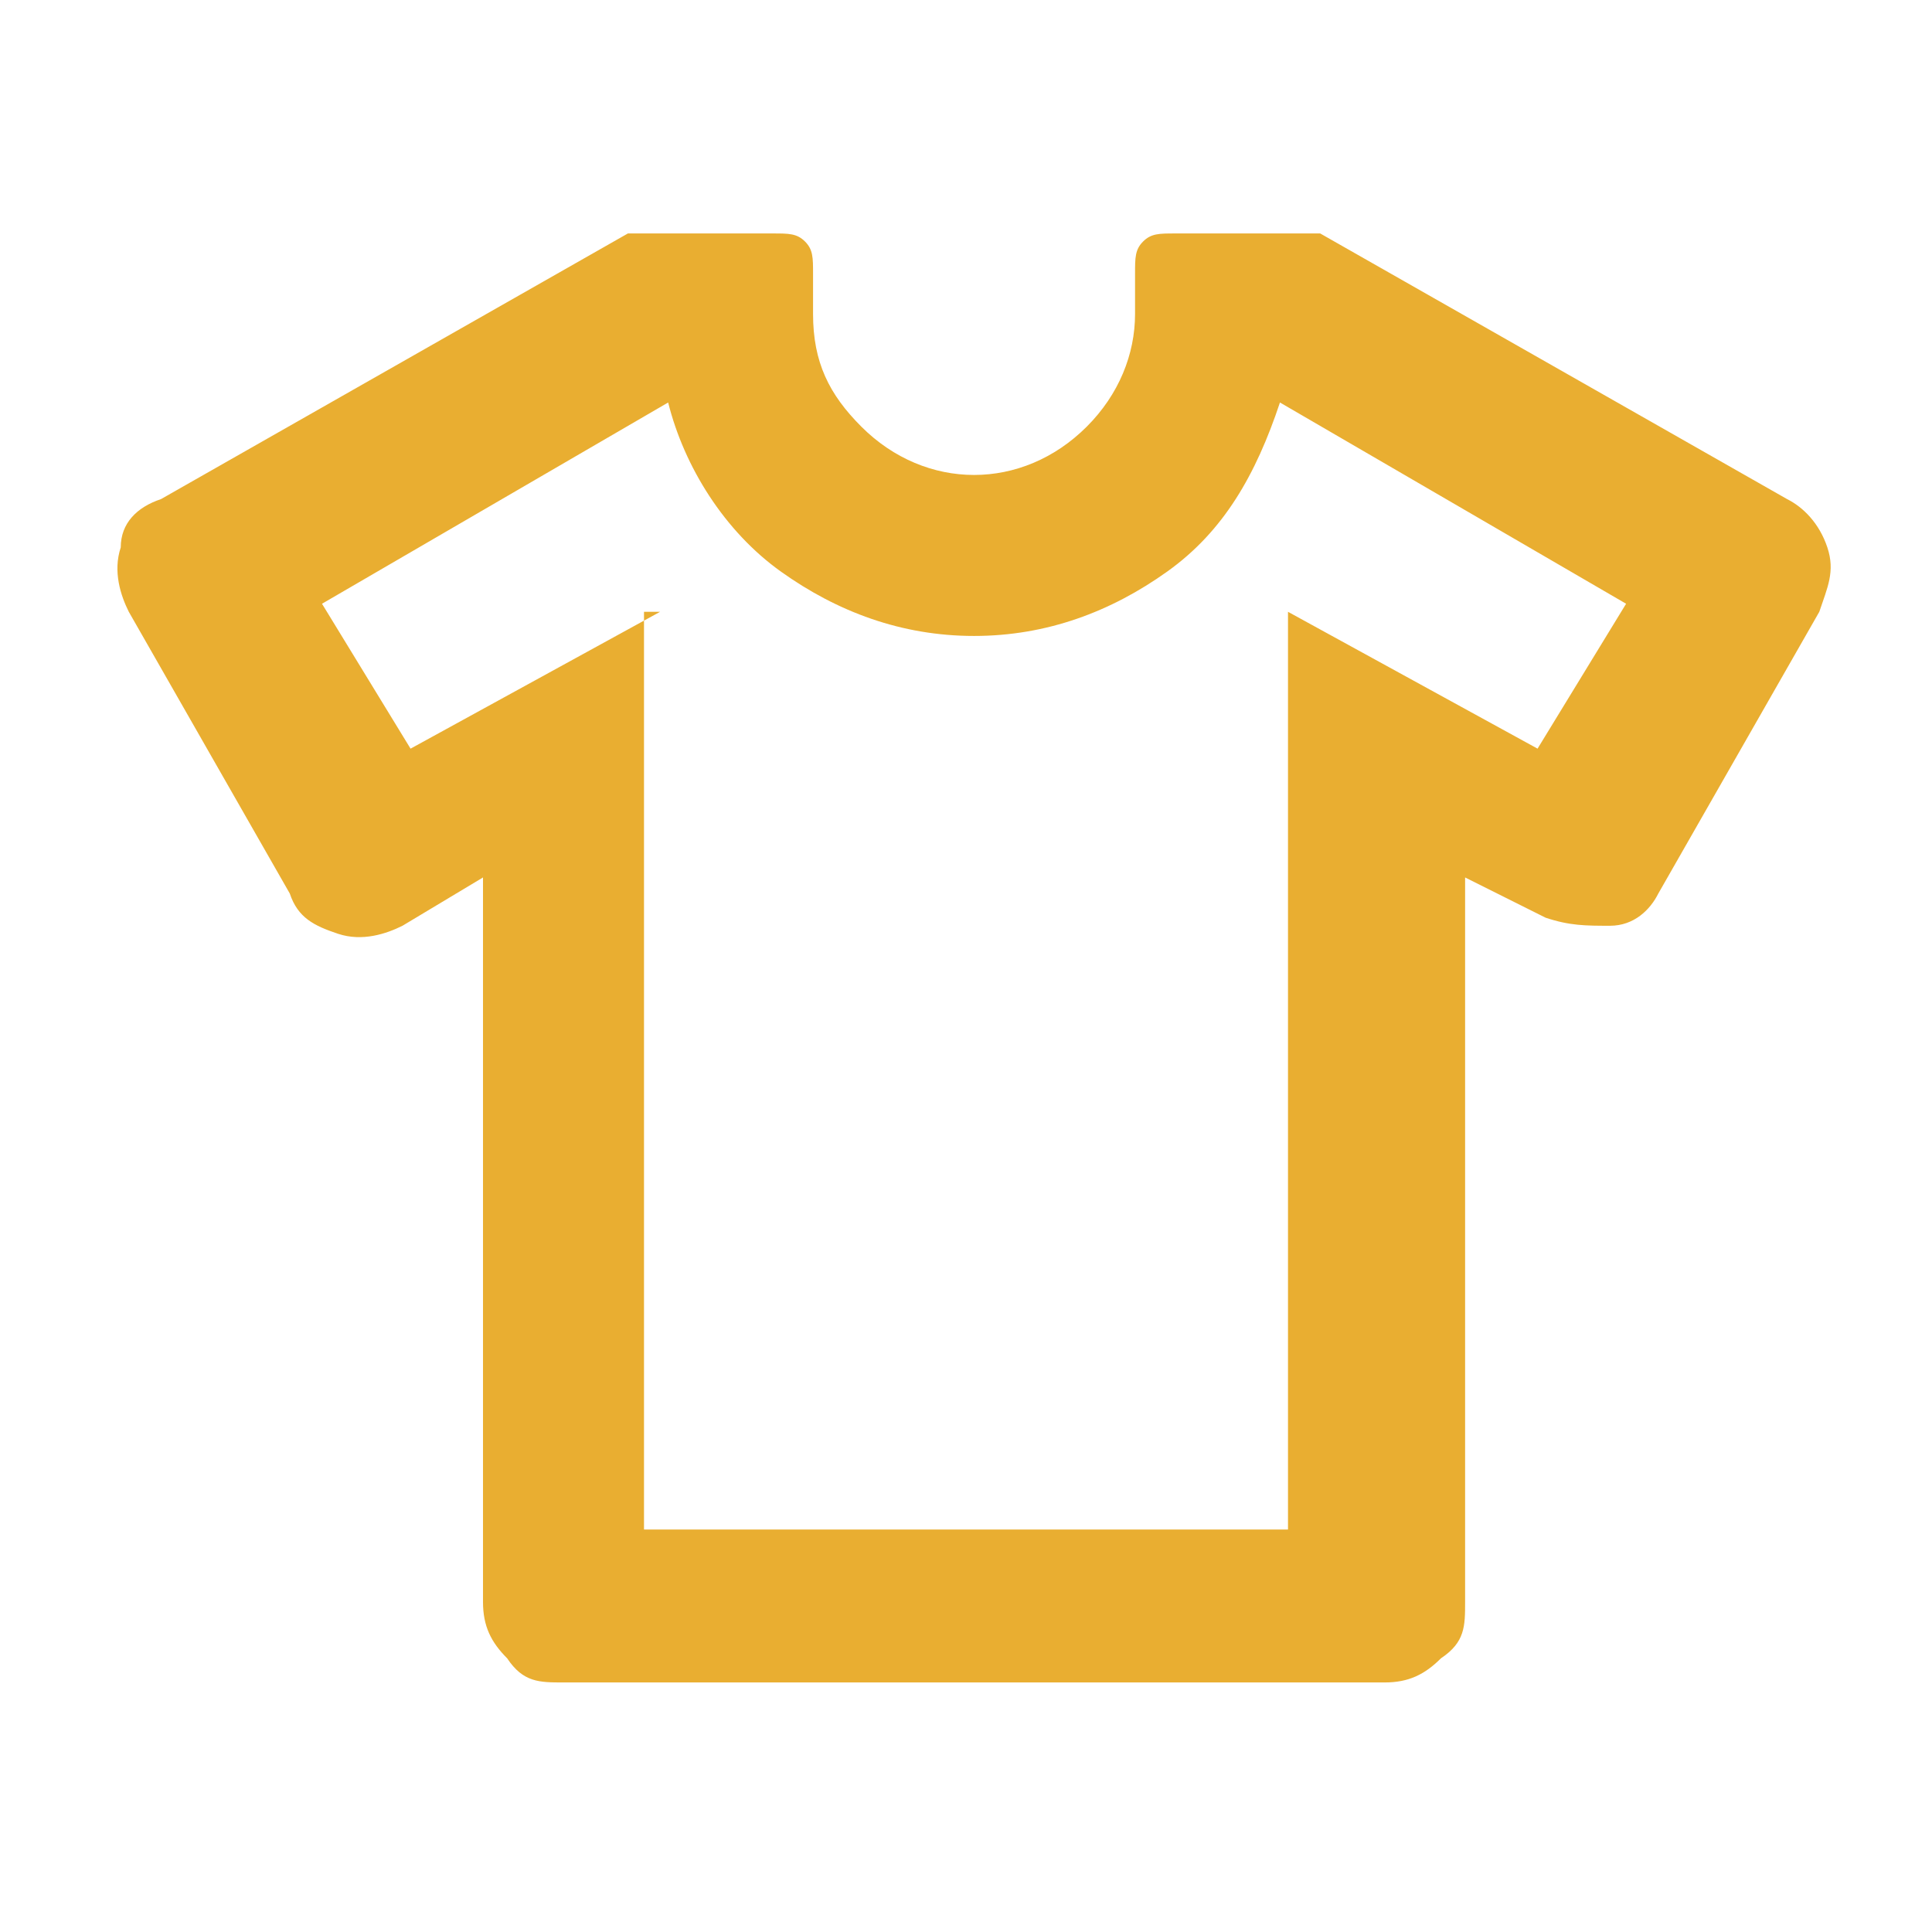 <?xml version="1.0" encoding="UTF-8"?>
<svg id="Layer_1" data-name="Layer 1" xmlns="http://www.w3.org/2000/svg" version="1.1" viewBox="0 0 24 24">
  <defs>
    <style>
      .cls-1 {
        fill: #e9ae31;
        stroke-width: 0px;
      }
    </style>
  </defs>
  <path class="cls-1" d="M6,10.9l-1,.6c-.2.1-.5.2-.8.1s-.5-.2-.6-.5l-2-3.5c-.1-.2-.2-.5-.1-.8,0-.3.2-.5.5-.6l5.8-3.3h1.8c.2,0,.3,0,.4.1s.1.2.1.4v.5c0,.6.2,1,.6,1.4s.9.6,1.4.6,1-.2,1.4-.6.6-.9.6-1.4v-.5c0-.2,0-.3.1-.4s.2-.1.4-.1h1.8l5.8,3.3c.2.1.4.3.5.6s0,.5-.1.8l-2,3.5c-.1.2-.3.4-.6.4s-.5,0-.8-.1l-1-.5v9c0,.3,0,.5-.3.7-.2.2-.4.3-.7.3H7c-.3,0-.5,0-.7-.3-.2-.2-.3-.4-.3-.7v-9.1ZM8,7.6v11.4h8V7.6l3.1,1.7,1.1-1.8-4.3-2.5c-.3.9-.7,1.6-1.4,2.1s-1.5.8-2.4.8-1.7-.3-2.4-.8-1.2-1.3-1.4-2.1l-4.3,2.5,1.1,1.8,3.1-1.7Z"/>
</svg>